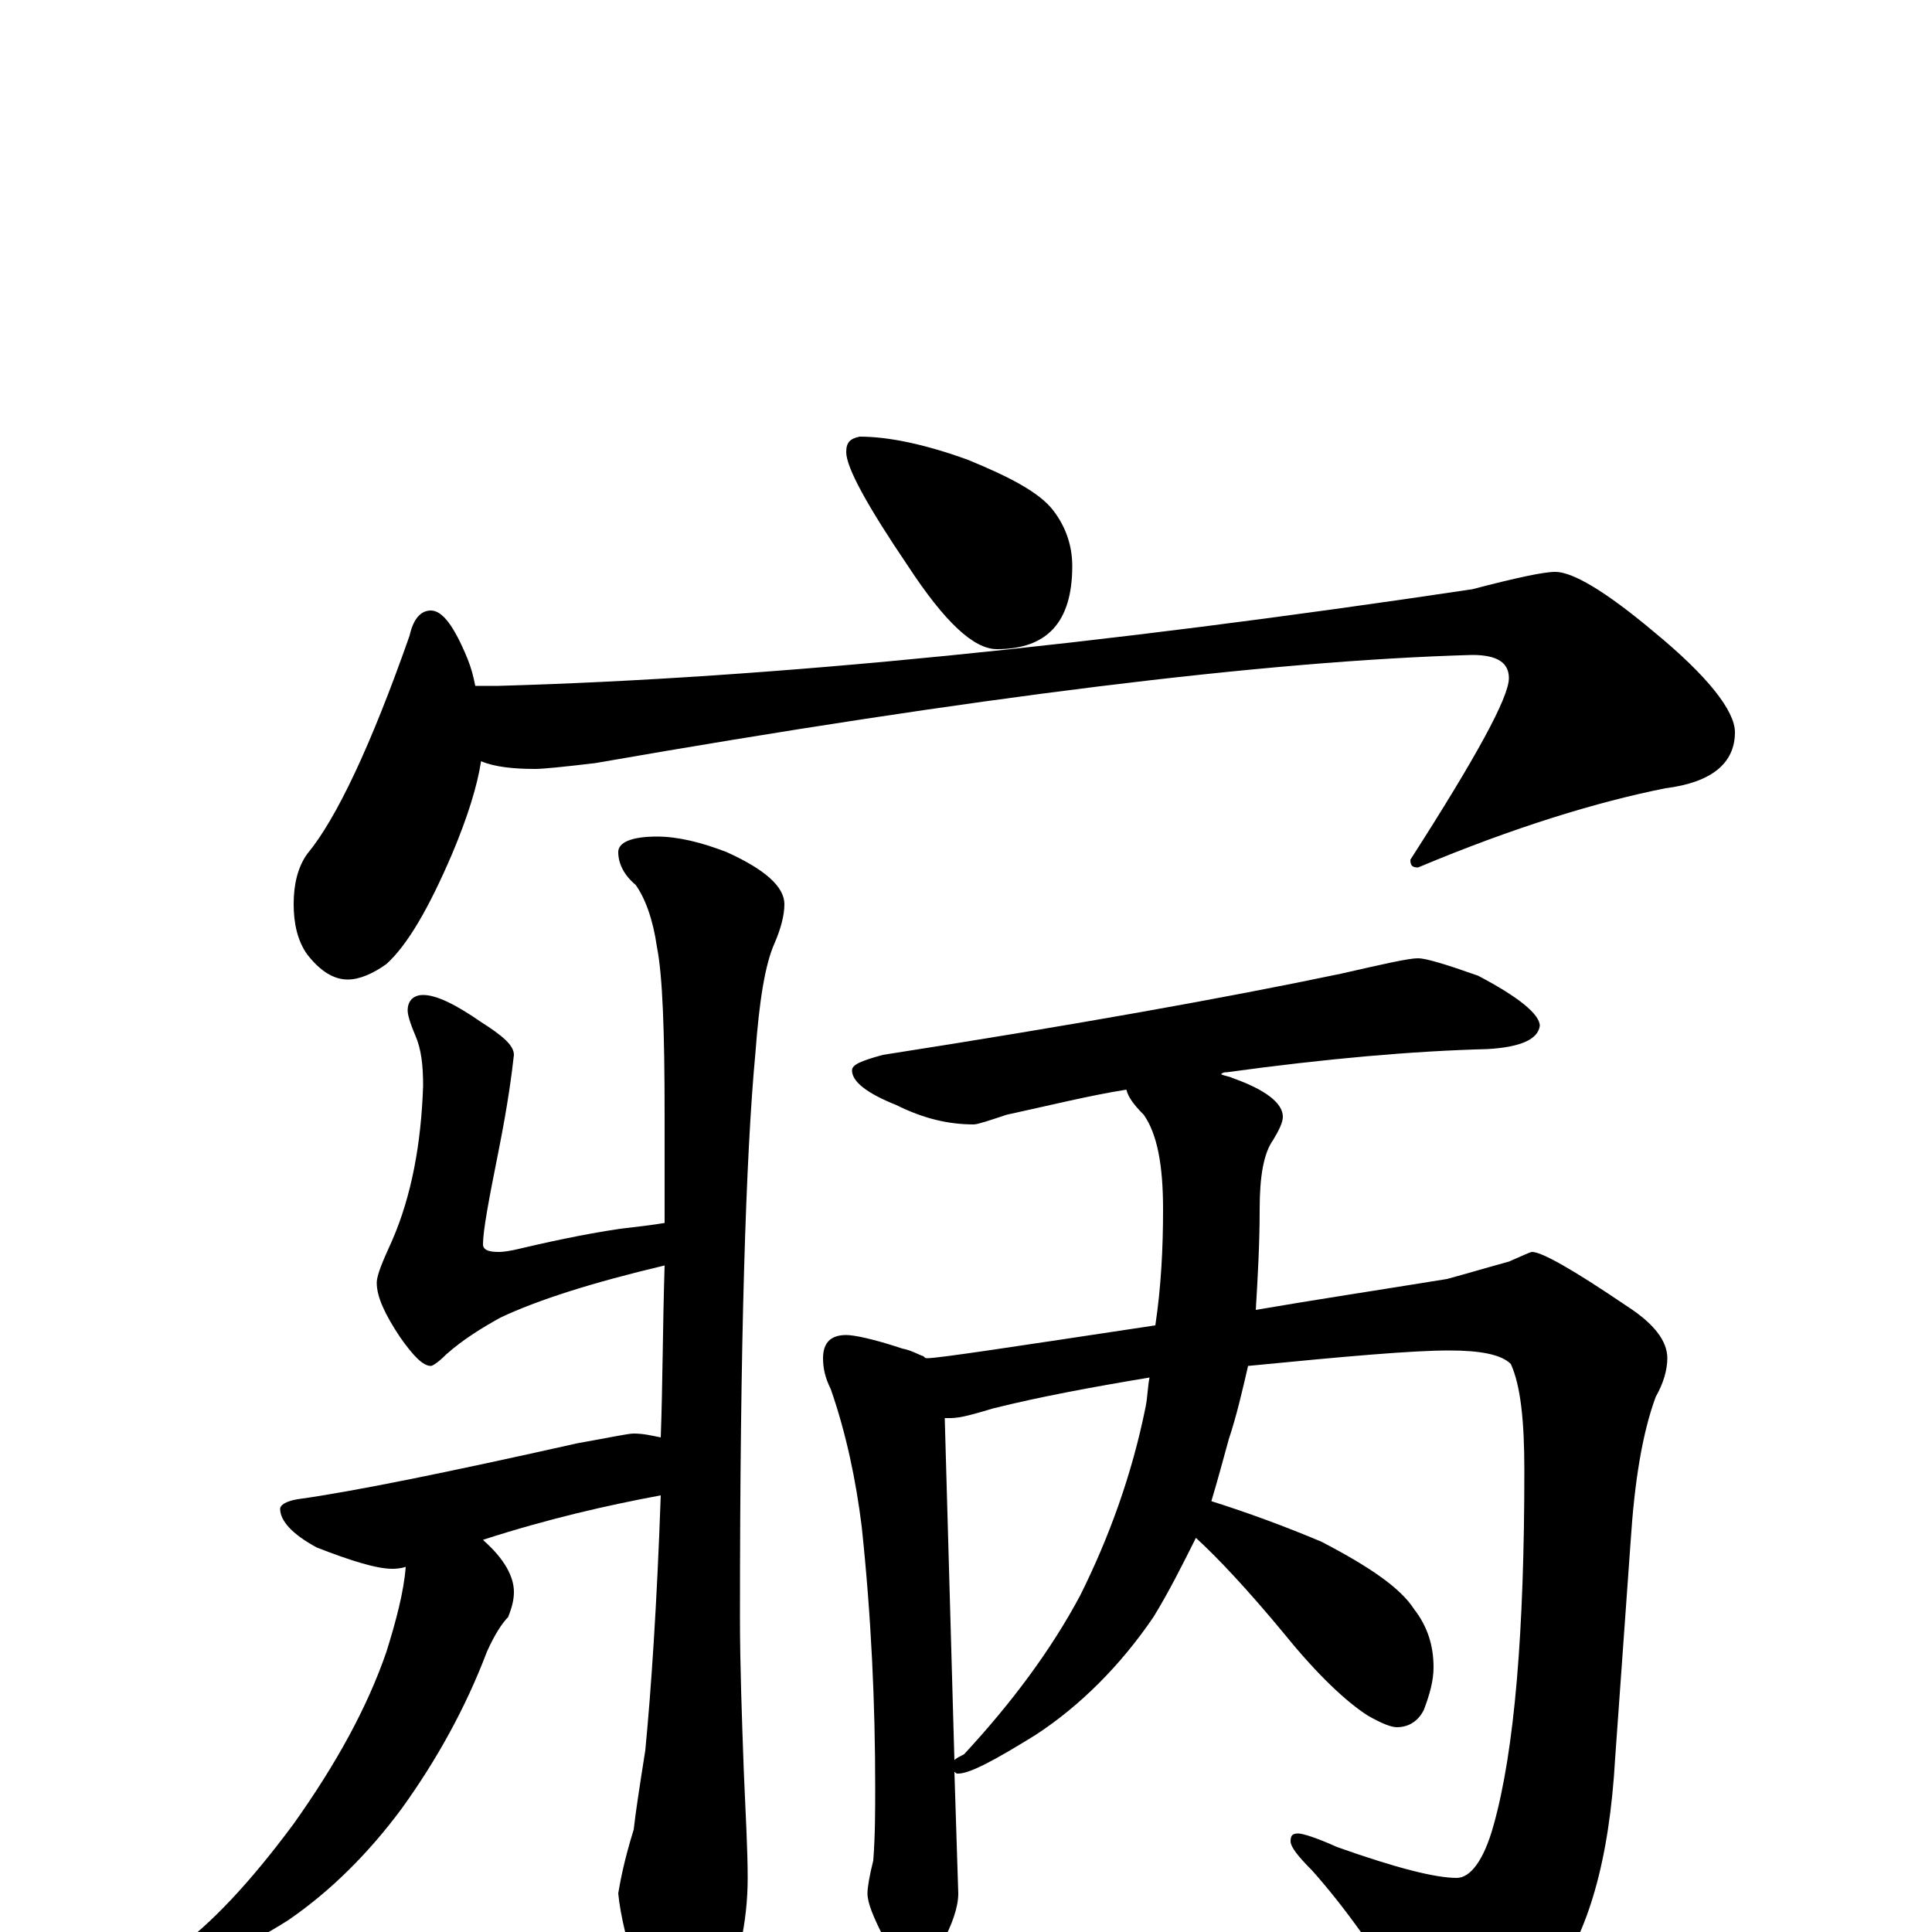 <?xml version="1.0" encoding="utf-8" ?>
<!DOCTYPE svg PUBLIC "-//W3C//DTD SVG 1.1//EN" "http://www.w3.org/Graphics/SVG/1.1/DTD/svg11.dtd">
<svg version="1.1" id="Layer_1" xmlns="http://www.w3.org/2000/svg" xmlns:xlink="http://www.w3.org/1999/xlink" x="0px" y="145px" width="1000px" height="1000px" viewBox="0 0 1000 1000" enable-background="new 0 0 1000 1000" xml:space="preserve">
<g id="Layer_1">
<path id="glyph" transform="matrix(1 0 0 -1 0 1000)" d="M445,774C460,774 479,770 501,762C523,753 538,745 545,736C552,727 555,717 555,707C555,678 542,664 516,664C504,664 489,678 470,707C449,738 438,758 438,766C438,771 440,773 445,774M223,684C229,684 235,676 242,659C244,654 245,650 246,645l12,0C400,649 568,666 762,695C785,701 799,704 805,704C814,704 831,694 856,673C884,650 898,632 898,621C898,605 886,595 862,592C827,585 784,572 734,551C731,551 730,552 730,555C764,608 781,639 781,649C781,657 775,661 762,661C655,658 503,639 308,605C291,603 281,602 277,602C266,602 256,603 249,606C247,593 242,577 234,558C222,530 211,511 200,501C193,496 186,493 180,493C173,493 166,497 159,506C154,513 152,522 152,532C152,542 154,551 159,558C174,576 192,614 212,671C214,680 218,684 223,684M219,485C226,485 236,480 249,471C260,464 266,459 266,454C265,445 263,429 258,404C253,379 250,363 250,356C250,353 253,352 258,352C259,352 261,352 266,353C283,357 301,361 321,364C330,365 338,366 344,367C344,384 344,403 344,422C344,466 343,495 340,510C338,524 334,535 329,542C323,547 320,553 320,559C320,564 327,567 340,567C351,567 363,564 376,559C396,550 406,541 406,532C406,526 404,519 401,512C396,501 393,482 391,455C386,402 383,305 383,163C383,138 384,111 385,83C386,60 387,42 387,28C387,5 382,-17 373,-38C365,-51 358,-58 352,-58C347,-58 340,-48 332,-29C325,-8 321,9 320,20C321,26 323,37 328,53C329,62 331,75 334,94C337,125 340,169 342,226C315,221 284,214 250,203l1,-1C261,193 266,184 266,176C266,172 265,168 263,163C260,160 256,154 252,145C241,116 226,89 208,64C191,41 171,21 149,6C127,-8 109,-15 94,-15l-8,0C86,-14 88,-12 91,-9C109,4 129,25 152,56C174,87 190,116 200,145C205,161 209,176 210,189C207,188 204,188 203,188C195,188 182,192 164,199C151,206 145,213 145,219C145,221 148,223 154,224C183,228 232,238 299,253C316,256 325,258 328,258C333,258 337,257 342,256C343,283 343,313 344,345C306,336 278,327 259,318C250,313 240,307 231,299C227,295 224,293 223,293C219,293 214,298 207,308C199,320 195,329 195,336C195,340 198,347 203,358C213,381 218,408 219,438C219,449 218,457 215,464C212,471 211,475 211,477C211,482 214,485 219,485M734,504C738,504 748,501 765,495C786,484 797,475 797,469C796,462 787,458 770,457C731,456 686,452 635,445C634,445 633,445 632,444C634,443 636,443 638,442C655,436 664,429 664,422C664,419 662,415 659,410C654,403 652,391 652,374C652,356 651,339 650,322C679,327 712,332 749,338C760,341 770,344 781,347C788,350 792,352 793,352C798,352 814,343 842,324C856,315 863,306 863,297C863,291 861,284 857,277C850,258 846,233 844,202l-8,-112C833,37 822,-1 803,-26C786,-47 771,-58 758,-58C747,-58 738,-53 732,-42C713,-11 696,13 679,32C672,39 668,44 668,47C668,50 669,51 672,51C674,51 681,49 692,44C723,33 743,28 754,28C761,28 768,37 773,55C784,94 789,156 789,239C789,265 787,283 782,294C777,299 766,301 750,301C731,301 697,298 646,293C643,280 640,267 636,255C633,244 630,233 627,223C646,217 665,210 684,202C709,189 725,178 732,167C739,158 742,148 742,137C742,130 740,123 737,115C734,109 729,106 723,106C720,106 715,108 708,112C697,119 682,133 665,154C646,177 630,194 619,204C612,190 605,176 597,163C580,138 559,117 536,102C515,89 502,82 496,82C495,82 495,82 494,83l2,-63C496,13 493,4 487,-7C484,-15 479,-19 473,-19C468,-19 463,-13 457,-2C452,8 449,15 449,20C449,23 450,29 452,37C453,50 453,63 453,75C453,118 451,163 446,210C443,234 438,258 430,281C427,287 426,292 426,297C426,305 430,309 438,309C442,309 452,307 467,302C472,301 475,299 478,298C479,297 479,297 480,297C486,297 525,303 598,314C601,334 602,354 602,374C602,397 599,413 592,423C587,428 584,432 583,436C564,433 544,428 521,423C512,420 506,418 504,418C491,418 478,421 464,428C449,434 441,440 441,446C441,449 446,451 457,454C553,469 632,483 694,496C716,501 729,504 734,504M494,89C495,90 497,91 499,92C524,119 544,146 559,174C574,204 586,237 593,272C594,277 594,282 595,287C565,282 538,277 514,271C504,268 497,266 492,266C491,266 490,266 489,266z"/>
</g>
</svg>
